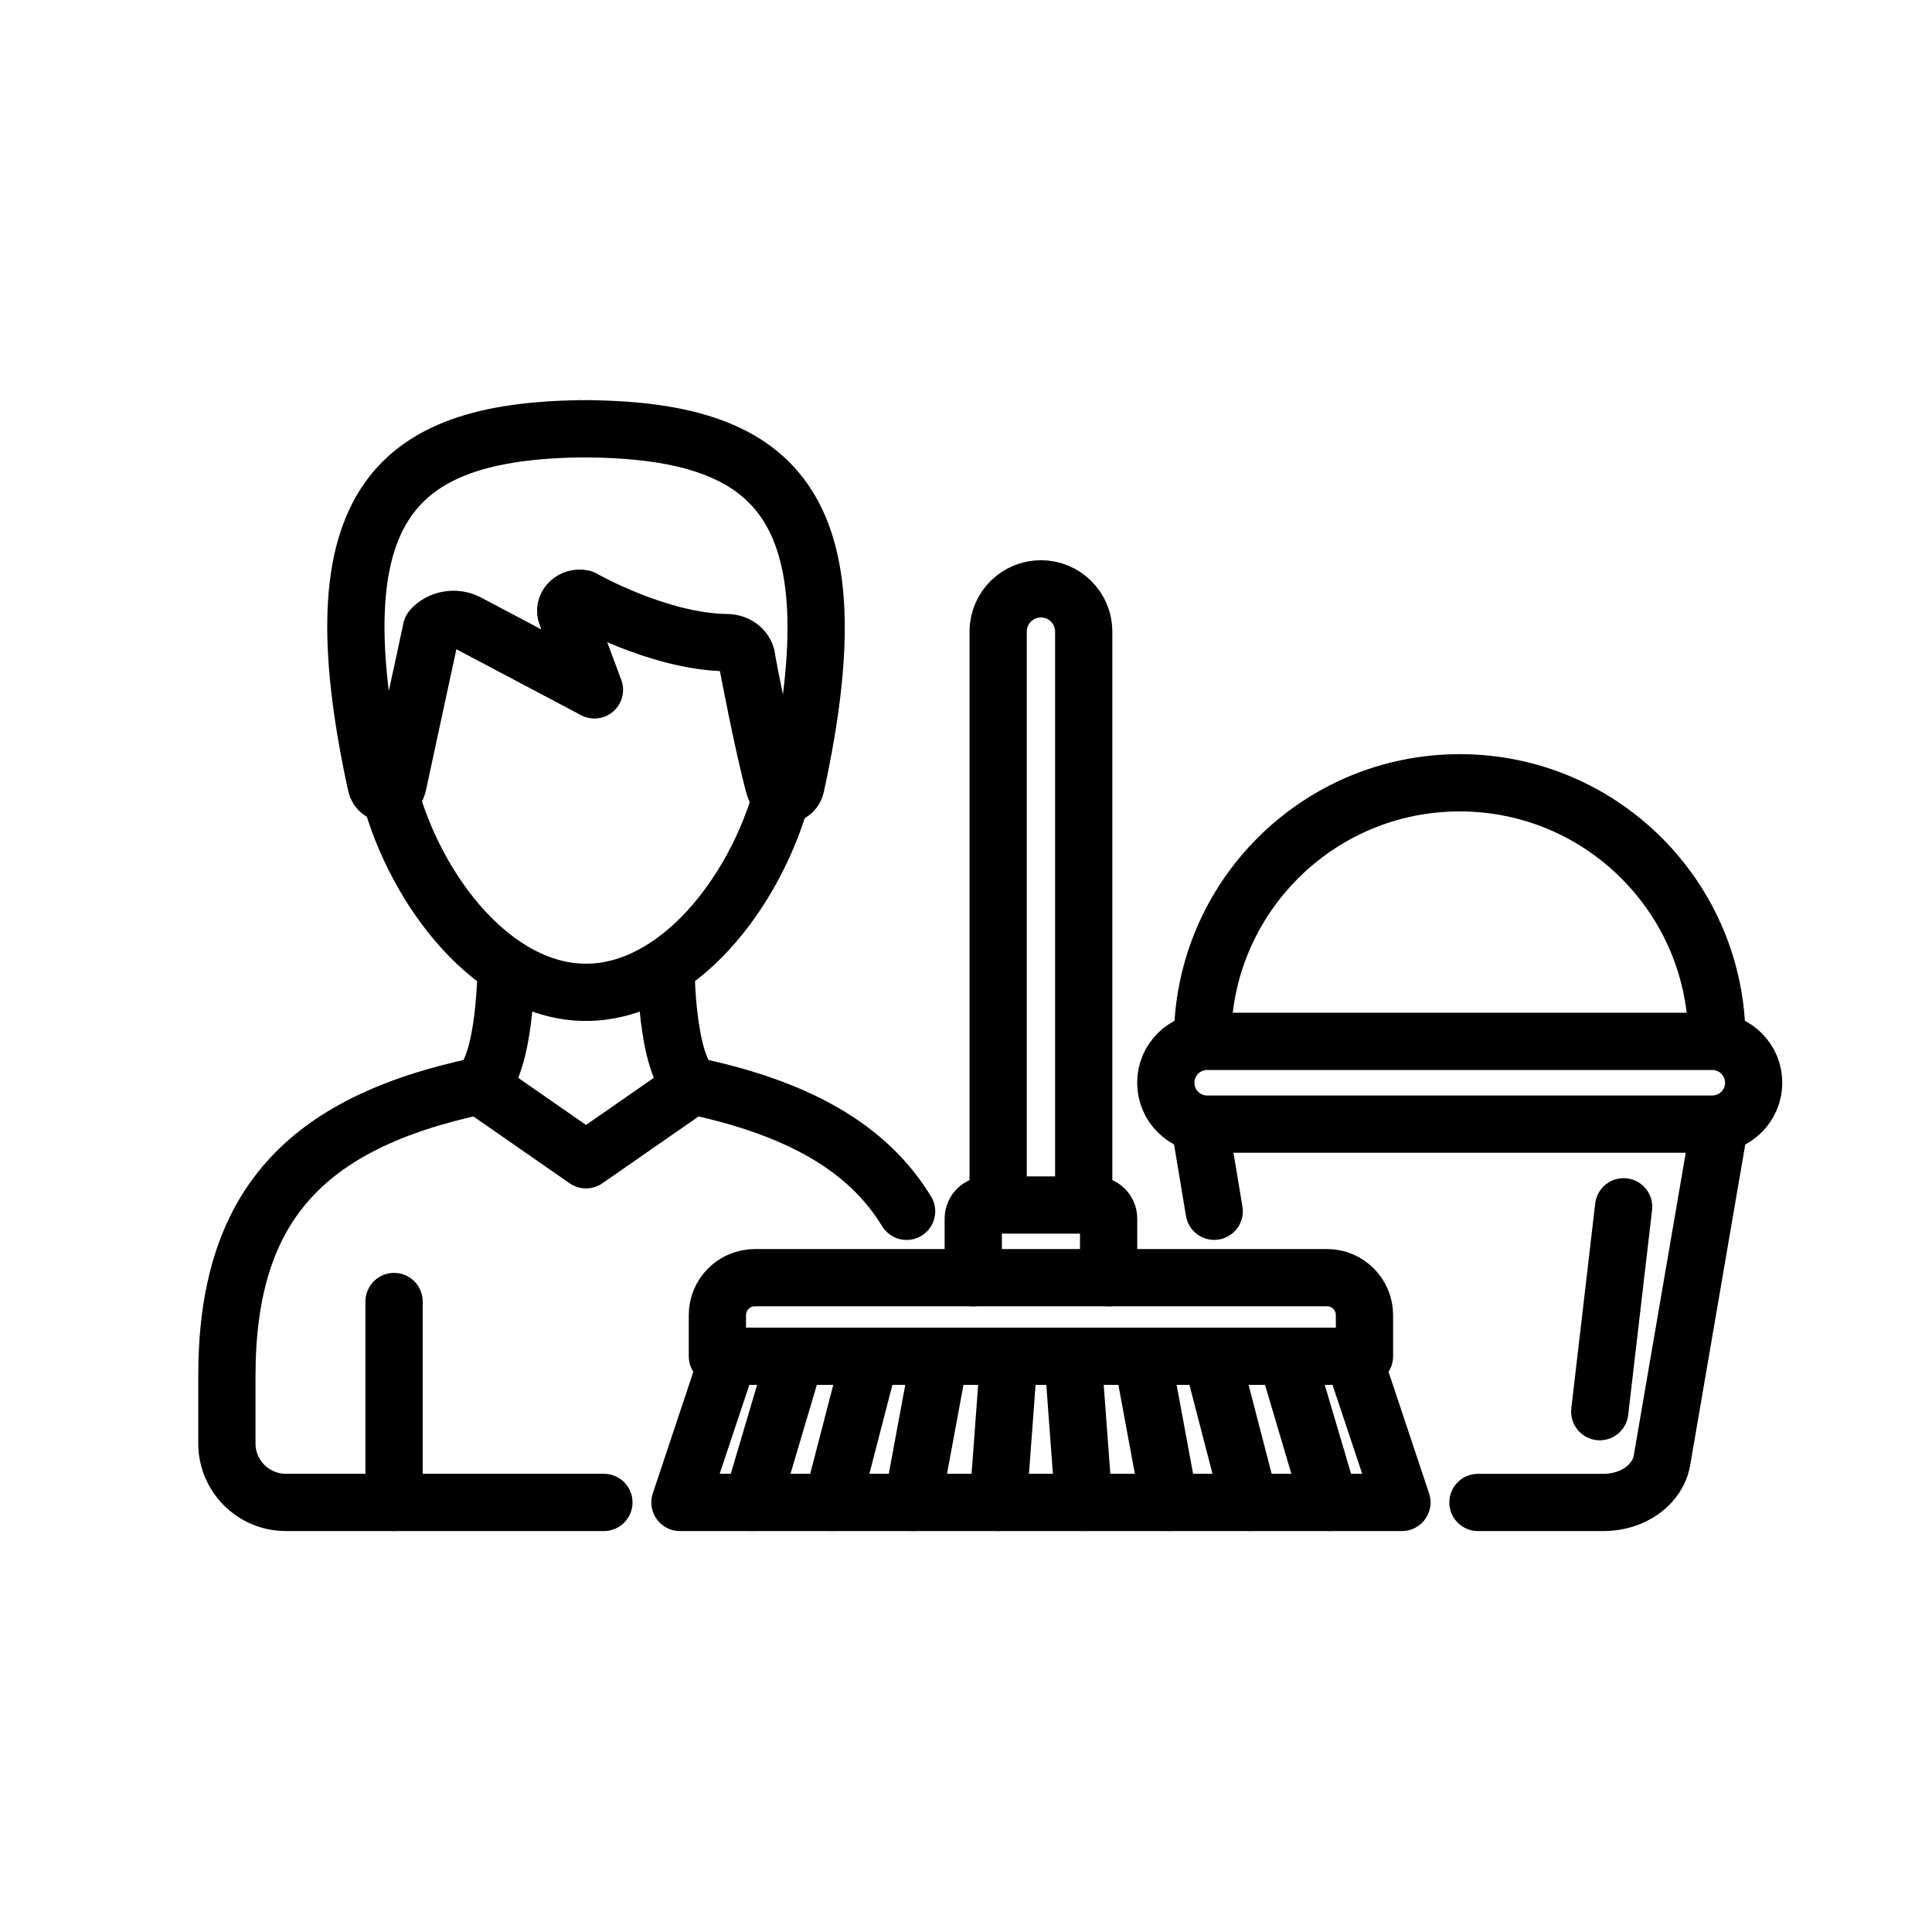 <?xml version="1.0" encoding="utf-8"?>
<!-- Generator: Adobe Illustrator 24.3.0, SVG Export Plug-In . SVG Version: 6.00 Build 0)  -->
<svg version="1.1" id="Laag_1" xmlns="http://www.w3.org/2000/svg" xmlns:xlink="http://www.w3.org/1999/xlink" x="0px" y="0px"
	 viewBox="0 0 1024 1024" style="enable-background:new 0 0 1024 1024;" xml:space="preserve">
<style type="text/css">
	
		.st0{clip-path:url(#SVGID_2_);fill:none;stroke:#000000;stroke-width:30.346;stroke-linecap:round;stroke-linejoin:round;stroke-miterlimit:10;}
	.st1{fill:none;stroke:#000000;stroke-width:30.346;stroke-linecap:round;stroke-linejoin:round;stroke-miterlimit:10;}
	
		.st2{clip-path:url(#SVGID_4_);fill:none;stroke:#000000;stroke-width:30.346;stroke-linecap:round;stroke-linejoin:round;stroke-miterlimit:10;}
	
		.st3{clip-path:url(#SVGID_6_);fill:none;stroke:#000000;stroke-width:30.346;stroke-linecap:round;stroke-linejoin:round;stroke-miterlimit:10;}
	
		.st4{clip-path:url(#SVGID_8_);fill:none;stroke:#000000;stroke-width:30.346;stroke-linecap:round;stroke-linejoin:round;stroke-miterlimit:10;}
	
		.st5{clip-path:url(#SVGID_10_);fill:none;stroke:#000000;stroke-width:30.346;stroke-linecap:round;stroke-linejoin:round;stroke-miterlimit:10;}
</style>
<g>
	<defs>
		<rect id="SVGID_1_" x="50" y="92" width="924" height="882"/>
	</defs>
	<clipPath id="SVGID_2_">
		<use xlink:href="#SVGID_1_"  style="overflow:visible;"/>
	</clipPath>
	<path class="st0" d="M-763.56,4410.92v-45.99c-0.03-24.1-16.51-43.63-36.82-43.6c-20.31,0.03-36.74,19.58-36.72,43.7l0.31,226.55"
		/>
	<path class="st0" d="M-690.02,4495.49v-91.24c-0.03-24.09-16.52-43.63-36.83-43.6c-20.29,0.03-36.73,19.58-36.71,43.7l0.31,187.22"
		/>
	<path class="st0" d="M-837.09,4423.92c-0.03-24.11-16.52-43.62-36.83-43.61c-20.3,0.03-36.74,19.59-36.71,43.71l0.31,226.55
		c-5.17-15.16-9.53-28.68-13.58-38.02c-22.53-51.93-44.84-79.94-68.42-71.61c-29.89,10.57-14.56,54.98,0,98.34
		c16.47,49.06,39.34,137.67,70.29,180.16c35.55,48.78,84.56,72.31,141.16,72.24c68.6-0.09,157.66-36.05,157.66-161.86v-110.11
		V4495.4c-0.03-21.9-15.01-39.63-33.46-39.61c-18.45,0.03-33.38,17.8-33.35,39.7l0.27,99.74"/>
	<path class="st0" d="M-628.93,4780.83c97.69,8.33,167.7-8.15,195.38-16.43l-0.01-0.03c-37.47-66.91-81.67-183.95-41.03-321.06
		c47.89-161.56,23.73-283.06,11.3-327.35v0.01c-56.5,11.99-165.09,23.52-302.78-17.3c-154.94-45.93-284.22,16.47-344.54,55.1
		c10.78,59.32,17.91,161.94-19.91,289.54c-46.22,155.89,17.25,285.8,55.79,345.64v-0.03c31.09-16.22,71.02-32.68,117.44-42.22"/>
	<path class="st0" d="M-680.05,4206.25c-28.91-4.45-59.99-11.5-92.86-22.02c-75.13-24.05-143.75-18.39-200.09-1.99"/>
	<path class="st0" d="M-772.9,4234.13c-50.06-16.02-97.24-18.85-139.81-14.12"/>
	<path class="st0" d="M-3460.11,247.54c-16.66-70.81-95.8-66.65-95.8-66.65v-58.32c0,0,87.47-8.33,137.45-4.07
		c46.85,3.98,96.03,32.23,116.64,74.87c12.17,25.17-91.64-12.49-99.97,54.16"/>
	<path class="st0" d="M-3539.41,182.11c-13.86,62.8-51.91,112.81-69.57,138.59c-3,4.38,0.92,10.31,5.06,7.62
		c27.23-17.75,85.34-57.63,108.22-128.95"/>
	<path class="st0" d="M-3378.87,306.65c0,0-12.49,7.88-51.41,7.88c-31.9,0-48.56-7.88-48.56-7.88v-52.88c0-3.44,2.79-6.23,6.24-6.23
		h87.49c3.45,0,6.24,2.79,6.24,6.23V306.65z"/>
	<path class="st0" d="M-3478.84,301.69c-54.16,33.32,9.19,72.66-0.21,81.06c-31.17,27.88,0.23,66.39,0.21,66.32
		c0,0-31.38,22.25-13.56,64.08c-40.83,25.01-91.13,62.26-109.9,112.87c-41.12,110.85,10.59,240.16,26.55,281.53
		c4.2,10.9,13.36,18.97,25.04,18.97h272.51c12.09,0,21.22-8.65,25.33-20.02c14.58-40.32,92.15-247.2-76.01-450.68
		c-33.99-41.12-29.81-82.79-25-112.46c5.5-33.87-24.84-43.98-24.84-43.98"/>
	<path class="st0" d="M-1784.42,607.43h-641.38c-23.17,0-41.97,18.78-41.97,41.96v46.08h725.31v-46.08
		C-1742.47,626.21-1761.25,607.43-1784.42,607.43z"/>
	<path class="st0" d="M-2153.07,546.74V191.95c0-26.48,21.47-47.96,47.96-47.96c26.48,0,47.95,21.47,47.95,47.96v354.78"/>
	<path class="st0" d="M-2180.98,607.43v-45.47c0-8.41,6.82-15.22,15.22-15.22h121.28c8.4,0,15.22,6.82,15.22,15.22v45.47"/>
	<path class="st0" d="M-966.13,542.12c-0.14-3.77-0.21-7.55-0.21-11.35c0-157.6,127.75-285.36,285.34-285.36
		c157.62,0,285.36,127.77,285.36,285.36c0,7.89-0.31,15.71-0.94,23.44"/>
	<path class="st0" d="M-660.74,815.42c-6.7,0.47-13.44,0.71-20.26,0.71c-95.26,0-179.61-46.67-231.44-118.4"/>
	<path class="st0" d="M-732.34,697.72c-71.38-21.93-123.28-88.38-123.28-166.94c0-96.45,78.18-174.63,174.62-174.63
		c80.28,0,147.89,54.16,168.32,127.92"/>
	<path class="st0" d="M-395.63,669.19c0,81.15-65.79,146.94-146.94,146.94c-81.15,0-146.94-65.79-146.94-146.94
		c0-81.15,65.79-146.93,146.94-146.93C-461.42,522.26-395.63,588.04-395.63,669.19z"/>
	<path class="st0" d="M-452.65,669.19c0,49.66-40.26,89.92-89.93,89.92c-49.66,0-89.91-40.26-89.91-89.92
		c0-49.67,40.26-89.91,89.91-89.91C-492.91,579.28-452.65,619.53-452.65,669.19z"/>
	<circle class="st0" cx="-1126.77" cy="393.06" r="78.08"/>
	<path class="st0" d="M-887.56,635.12c-65.51,0-138.42,72.91-138.42,138.43c0-65.52-72.91-138.43-138.42-138.43
		c65.51,0,138.42-72.91,138.42-138.42C-1025.98,562.21-953.07,635.12-887.56,635.12z"/>
	<circle class="st0" cx="-964.93" cy="244" r="56.79"/>
	<path class="st0" d="M703.36,677.2H400.08c-10.96,0-19.85,8.88-19.85,19.84v21.8H723.2v-21.8
		C723.2,686.08,714.32,677.2,703.36,677.2z"/>
	<path class="st0" d="M529.04,638.69V334.78c0-12.53,10.15-22.68,22.67-22.68c12.52,0,22.68,10.15,22.68,22.68v303.91"/>
</g>
<polyline class="st1" points="385.9,719.79 360.39,796.32 743.05,796.32 717.53,719.79 "/>
<line class="st1" x1="421.33" y1="719.79" x2="398.65" y2="796.32"/>
<line class="st1" x1="461.01" y1="719.79" x2="441.17" y2="796.32"/>
<line class="st1" x1="497.86" y1="719.79" x2="483.7" y2="796.32"/>
<line class="st1" x1="534.71" y1="719.79" x2="529.04" y2="796.32"/>
<line class="st1" x1="682.11" y1="719.79" x2="704.77" y2="796.32"/>
<line class="st1" x1="642.42" y1="719.79" x2="662.26" y2="796.32"/>
<line class="st1" x1="605.57" y1="719.79" x2="619.74" y2="796.32"/>
<line class="st1" x1="568.72" y1="719.79" x2="574.4" y2="796.32"/>
<g>
	<defs>
		<rect id="SVGID_3_" x="50" y="92" width="924" height="882"/>
	</defs>
	<clipPath id="SVGID_4_">
		<use xlink:href="#SVGID_3_"  style="overflow:visible;"/>
	</clipPath>
	<path class="st2" d="M515.85,677.2v-31.32c0-3.98,3.22-7.19,7.19-7.19h57.35c3.98,0,7.2,3.22,7.2,7.19v31.32"/>
	<path class="st2" d="M783.35,796.33h66.64c15.52,0,28.68-9.49,30.88-22.26l30.61-178.25"/>
</g>
<line class="st1" x1="635.87" y1="595.81" x2="643.55" y2="641.99"/>
<g>
	<defs>
		<rect id="SVGID_5_" x="50" y="92" width="924" height="882"/>
	</defs>
	<clipPath id="SVGID_6_">
		<use xlink:href="#SVGID_5_"  style="overflow:visible;"/>
	</clipPath>
	<path class="st3" d="M907.54,595.81H639.82c-12.11,0-21.93-9.82-21.93-21.93c0-12.12,9.82-21.93,21.93-21.93h267.72
		c12.11,0,21.93,9.81,21.93,21.93C929.47,585.99,919.64,595.81,907.54,595.81z"/>
	<path class="st3" d="M637.36,551.2c0-75.28,61.04-136.31,136.32-136.31c75.28,0,136.31,61.04,136.31,136.31"/>
</g>
<line class="st1" x1="847.9" y1="748.21" x2="860.56" y2="639.63"/>
<g>
	<defs>
		<rect id="SVGID_7_" x="50" y="92" width="924" height="882"/>
	</defs>
	<clipPath id="SVGID_8_">
		<use xlink:href="#SVGID_7_"  style="overflow:visible;"/>
	</clipPath>
	<path class="st4" d="M414.5,421.02c-14.49,52.47-55.52,104.93-103.89,104.93c-48.57,0-89.76-52.87-104.09-105.55"/>
</g>
<line class="st1" x1="208.86" y1="689.83" x2="208.86" y2="796.32"/>
<g>
	<defs>
		<rect id="SVGID_9_" x="50" y="92" width="924" height="882"/>
	</defs>
	<clipPath id="SVGID_10_">
		<use xlink:href="#SVGID_9_"  style="overflow:visible;"/>
	</clipPath>
	<path class="st5" d="M480.51,642.02c-20.68-33.92-57.62-54.75-113.46-66.52l-56.45,39.22l-56.46-39.22
		c-93.35,19.66-133.89,64.7-133.89,153.79v35.75c0,17.28,14.01,31.28,31.28,31.28h168.54"/>
	<path class="st5" d="M254.13,575.51c14.07-11.66,14.07-62.54,14.07-62.54"/>
	<path class="st5" d="M367.05,575.51c-14.06-11.66-14.06-62.54-14.06-62.54"/>
	<path class="st5" d="M307.34,227.24c103.45,0,147.44,38.58,114.46,189.36c-1.3,5.99-9.8,6.23-11.42,0.31
		c-6.07-22.14-14.46-67.02-14.46-67.02c-0.27-5.55-5.05-9.23-10.61-9.28c-36.32-0.4-76.51-23.39-76.51-23.39
		c-5.21-1.05-9.88,3.14-8.83,7.92l15.1,40.51l-67.24-35.56c-6.4-3.35-14.52-1.95-19.15,3.3l-17.86,82.81
		c-1.56,5.97-10.14,5.82-11.45-0.21c-32.78-150.28,10.59-188.76,113.9-188.76"/>
	<path class="st5" d="M-1712.71,1969.83v228.13c0,18.46-14.96,33.42-33.42,33.42h-355.71"/>
	<path class="st5" d="M-2108.86,1855.11h313.23c45.79,0,82.93,37.12,82.93,82.93v68.08c0,25.98-21.06,47.04-47.04,47.04h-200.51"/>
	<path class="st5" d="M-1900.84,1855.11v-42.58c0-20.23-16.41-36.63-36.64-36.63h-104.97c-20.23,0-36.63,16.4-36.63,36.63v42.58"/>
	<path class="st5" d="M-1972.68,2102.66h-34.56c-6.86,0-12.42-5.56-12.42-12.43v-64.26c0-6.86,5.56-12.42,12.42-12.42h34.56
		c6.86,0,12.42,5.56,12.42,12.42v64.26C-1960.26,2097.09-1965.82,2102.66-1972.68,2102.66z"/>
	<path class="st5" d="M-2346.69,1582.14c-15.93-67.71-91.61-63.73-91.61-63.73v-55.77c0,0,83.64-7.97,131.43-3.9
		c44.81,3.82,91.84,30.82,111.54,71.61c11.62,24.05-87.63-11.95-95.59,51.78"/>
	<path class="st5" d="M-2422.52,1519.58c-13.25,60.04-49.64,107.87-66.53,132.52c-2.87,4.19,0.89,9.86,4.83,7.28
		c26.04-16.97,81.6-55.1,103.49-123.29"/>
	<path class="st5" d="M-2269.01,1638.67c0,0-11.95,7.54-49.15,7.54c-30.51,0-46.44-7.54-46.44-7.54v-50.57
		c0-3.29,2.67-5.96,5.97-5.96h83.65c3.3,0,5.97,2.67,5.97,5.96V1638.67z"/>
	<path class="st5" d="M-2364.6,1633.92c-51.78,31.86,8.79,69.48-0.2,77.51c-29.8,26.66,0.22,63.48,0.2,63.41
		c0,0-30,21.28-12.98,61.28c-39.04,23.92-87.13,59.53-105.08,107.92c-39.33,106.01,10.12,229.64,25.38,269.2
		c4.02,10.42,12.79,18.14,23.95,18.14h260.57c11.56,0,20.29-8.27,24.22-19.15c13.94-38.55,88.13-236.36-72.67-430.94
		c-32.5-39.31-28.51-79.17-23.9-107.53c5.26-32.38-23.76-42.05-23.76-42.05"/>
	<path class="st5" d="M-1983.09,1621.8c-35.84,0-75.73,39.89-75.73,75.72c0-35.84-39.89-75.72-75.72-75.72
		c35.84,0,75.72-39.89,75.72-75.72C-2058.82,1581.92-2018.93,1621.8-1983.09,1621.8z"/>
	<path class="st5" d="M-1846.79,1477.23c-26.07,0-55.07,29.01-55.07,55.07c0-26.06-29.01-55.07-55.08-55.07
		c26.07,0,55.08-29.01,55.08-55.08C-1901.85,1448.22-1872.85,1477.23-1846.79,1477.23z"/>
	<path class="st5" d="M-1724.03,1680.66c-48.39,0-102.25,53.86-102.25,102.26c0-48.39-53.86-102.26-102.25-102.26
		c48.39,0,102.25-53.85,102.25-102.24C-1826.27,1626.81-1772.42,1680.66-1724.03,1680.66z"/>
	<path class="st5" d="M-1082.48,1805.98l64.96,378.16c4.65,27.1,32.57,47.24,65.5,47.24h146.01h31.78h145.99
		c32.93,0,60.84-20.14,65.51-47.24l64.96-378.16"/>
	<path class="st5" d="M-497.56,1805.98h-585.15c-20.95,0-37.93-16.98-37.93-37.93v-17.2c0-20.95,16.98-37.93,37.93-37.93h585.15
		c20.95,0,37.93,16.98,37.93,37.93v17.2C-459.63,1789-476.61,1805.98-497.56,1805.98z"/>
	<path class="st5" d="M-1079.32,1711.35c0-159.72,129.47-289.2,289.2-289.2c159.72,0,289.2,129.48,289.2,289.2"/>
	<path class="st5" d="M566.38,1968.72l33.54,195.26c2.41,13.99,16.82,24.39,33.82,24.39h75.39h16.41h75.39
		c17,0,31.43-10.4,33.83-24.39l33.54-195.26"/>
	<path class="st5" d="M865.39,1968.72H569.3c-12.49,0-22.62-10.11-22.62-22.61v-2.83c0-12.48,10.12-22.61,22.62-22.61h296.08
		c12.48,0,22.61,10.12,22.61,22.61v2.83C887.99,1958.61,877.87,1968.72,865.39,1968.72z"/>
	<path class="st5" d="M568.01,1919.87c0-82.47,66.85-149.32,149.33-149.32c82.46,0,149.31,66.85,149.31,149.32"/>
	<path class="st5" d="M458.26,1926.05l-17.7,12.29c-26.04,18.08-60.58,18.08-86.62,0l-17.69-12.28"/>
	<path class="st5" d="M518.63,1694.29c0,74.49-54.35,173.74-121.38,173.74c-67.04,0-121.38-99.25-121.38-173.74"/>
	<path class="st5" d="M256.91,1689.92c74.22,0,120.6-69.5,120.6-69.5s64.94,69.5,166.98,69.5"/>
	<path class="st5" d="M397.25,1526.78c-83.85-61.62-246.39,34.61-164.33,308.12c30.81,102.72-92.44,143.8-92.44,143.8
		s195.14,61.63,215.69-123.24"/>
	<path class="st5" d="M502.03,1968.79c-31.35-18.45-56.95-52.58-63.7-113.33"/>
	<path class="st5" d="M397.25,1526.78c77.59-57.03,222.57,21.13,178.75,249.86"/>
	<path class="st5" d="M200.54,1988.36c-7.01,8.95-12.88,18.76-17.67,29.51c-10.96,24.63-16.18,54.15-16.18,89.34v43.29
		c0,20.92,16.95,37.88,37.87,37.88h351.06"/>
	<path class="st5" d="M756.52,1588.87c-29.7,0-62.75,33.06-62.75,62.76c0-29.7-33.06-62.76-62.75-62.76
		c29.7,0,62.75-33.06,62.75-62.76C693.77,1555.81,726.82,1588.87,756.52,1588.87z"/>
	<path class="st5" d="M847.97,1490.57c-21.6,0-45.64,24.03-45.64,45.64c0-21.61-24.03-45.64-45.63-45.64
		c21.6,0,45.63-24.03,45.63-45.64C802.33,1466.54,826.38,1490.57,847.97,1490.57z"/>
	<path class="st5" d="M949.7,1659.14c-40.11,0-84.74,44.63-84.74,84.73c0-40.1-44.63-84.73-84.72-84.73
		c40.1,0,84.72-44.63,84.72-84.73C864.96,1614.51,909.59,1659.14,949.7,1659.14z"/>
	<path class="st5" d="M-3347.12,3345.41h-431.28c-15.59,0-28.22,12.63-28.22,28.21v30.99h487.71v-30.99
		C-3318.91,3358.05-3331.54,3345.41-3347.12,3345.41z"/>
	<path class="st5" d="M-3595,3290.65v-489.7c0-17.8,14.43-32.25,32.25-32.25c17.8,0,32.24,14.45,32.24,32.25v489.7"/>
	<path class="st5" d="M-3613.77,3345.41v-44.53c0-5.66,4.58-10.24,10.24-10.24h81.55c5.65,0,10.24,4.58,10.24,10.24v44.53"/>
	<path class="st5" d="M-3233.38,3514.81h94.76c22.06,0,40.77-13.49,43.9-31.67l43.54-253.46"/>
	<path class="st5" d="M-3048.22,3229.67h-397.84c-12.48,0-22.61-10.12-22.61-22.61v-17.16c0-12.48,10.13-22.61,22.61-22.61h397.84
		c12.48,0,22.61,10.13,22.61,22.61v17.16C-3025.61,3219.55-3035.73,3229.67-3048.22,3229.67z"/>
	<path class="st5" d="M-3440.97,3166.24c0-107.05,86.79-193.84,193.84-193.84s193.84,86.79,193.84,193.84"/>
	<path class="st5" d="M-2402.25,3158.04c-25.43,0-53.73,28.31-53.73,53.73c0-25.42-28.31-53.73-53.74-53.73
		c25.43,0,53.74-28.3,53.74-53.73C-2455.98,3129.74-2427.68,3158.04-2402.25,3158.04z"/>
	<path class="st5" d="M-2329.22,3315.62c-37.47,0-79.17,41.7-79.17,79.16c0-37.47-41.7-79.16-79.16-79.16
		c37.47,0,79.16-41.7,79.16-79.17C-2408.39,3273.92-2366.68,3315.62-2329.22,3315.62z"/>
	<path class="st5" d="M-2332.32,3054.02c-19.71,0-41.65,21.93-41.65,41.64c0-19.7-21.93-41.64-41.63-41.64
		c19.7,0,41.63-21.93,41.63-41.63C-2373.97,3032.09-2352.03,3054.02-2332.32,3054.02z"/>
	<path class="st5" d="M-2057,3440.15c19.86,4.22,40.46,6.43,61.57,6.43c162.88,0,294.92-132.03,294.92-294.92
		c0-162.88-132.04-294.92-294.92-294.92c-135.01,0-248.83,90.71-283.83,214.5"/>
	<path class="st5" d="M-2342.66,3368.31c30.09,47.31,82.99,78.69,143.2,78.69c93.67,0,169.6-75.92,169.6-169.59
		c0-93.67-75.94-169.59-169.6-169.59c-81.64,0-149.8,57.68-165.96,134.5"/>
	<path class="st5" d="M-2105.23,3277.4c0-52.03-42.18-94.21-94.22-94.21c-52.03,0-94.22,42.18-94.22,94.21
		c0,52.04,42.19,94.22,94.22,94.22C-2147.42,3371.63-2105.23,3329.45-2105.23,3277.4z"/>
	<path class="st5" d="M-3526.29,4861.35h100.03h31.78h146c32.93,0,60.84-20.13,65.5-47.24l64.96-378.17"/>
	<path class="st5" d="M-3151.15,4342.89h33.46c20.9,0,37.83,16.94,37.83,37.84v17.38c0,20.89-16.93,37.83-37.83,37.83h-585.35
		c-20.89,0-37.83-16.94-37.83-37.83v-17.38c0-20.9,16.94-37.84,37.83-37.84h30.64"/>
	<path class="st5" d="M-3699.56,4341.32c0-159.72,129.48-289.2,289.2-289.2s289.2,129.48,289.2,289.2"/>
	<path class="st5" d="M-3177.58,4326.51c-2.59,0-5.06,0.44-7.45,1.06c0.01-0.36,0.05-0.71,0.05-1.06
		c0-32.65-26.47-59.12-59.11-59.12c-7.86,0-15.34,1.58-22.21,4.36c0.01-0.23,0.04-0.43,0.04-0.66
		c0-63.26-51.28-114.54-114.54-114.54c-55.74,0-102.12,39.83-112.38,92.57c-11.36-7.11-24.73-11.29-39.1-11.29
		c-34.79,0-63.89,24.07-71.75,56.43c-6.25-2.97-13.23-4.69-20.64-4.69c-26.52,0-48.03,21.5-48.03,48.03
		c0,26.53,21.51,48.04,48.03,48.04c16.78,0,31.53-8.62,40.12-21.65c13.37,13.37,31.85,21.65,52.27,21.65
		c28.29,0,52.86-15.92,65.27-39.3c21,24.03,51.79,39.3,86.21,39.3c32.5,0,61.77-13.6,82.61-35.33
		c9.17,20.79,29.92,35.33,54.11,35.33c15.63,0,29.8-6.12,40.38-16.02c4.92,9.48,14.71,16.02,26.13,16.02
		c16.33,0,29.56-13.24,29.56-29.56C-3148.02,4339.75-3161.26,4326.51-3177.58,4326.51z"/>
	<path class="st5" d="M-3539.71,4652.42c18.97-54.16-10.88-113.56-66.46-130.23c-50.1-15.03-104.74,11.96-123.35,60.85
		c-6.95,18.25-8.2,37.16-4.75,54.92c2.26,11.64-2.03,23.86-11.05,31.53c-13.78,11.74-24.59,27.3-30.56,45.9
		c-15.96,49.81,9.9,104.99,58.44,124.51c53.82,21.65,114.23-6.16,133.19-60.32c6.01-17.16,7.07-34.83,3.98-51.51
		c-2.28-12.27,2.09-24.75,11.53-32.92C-3555.92,4684.05-3545.71,4669.57-3539.71,4652.42z"/>
	<path class="st5" d="M-3713.02,4841.56c0,0,32.51,12.64,52.81,16.02c57.22,9.52,101.51-8.25,120.47-62.41
		c6.01-17.16,7.07-34.83,3.97-51.51c-2.28-12.28,2.09-24.75,11.53-32.92c12.83-11.1,22.25-25.86,29.03-42.73
		c18.34-45.65-2.03-90.76-53.74-119.99c-12.17-6.87-29.75-17.3-52.74-24.38"/>
	<path class="st5" d="M-2198.33,4229.35c15.25-64.85,87.75-61.04,87.75-61.04v-53.41c0,0-80.12-7.64-125.9-3.74
		c-42.92,3.67-87.95,29.53-106.84,68.6c-11.14,23.03,83.94-11.45,91.56,49.58"/>
	<path class="st5" d="M-2125.7,4169.43c12.69,57.51,47.54,103.32,63.73,126.94c2.75,4.01-0.85,9.44-4.63,6.97
		c-24.94-16.25-78.16-52.77-99.13-118.11"/>
	<path class="st5" d="M-2272.74,4283.51c0,0,11.44,7.22,47.08,7.22c29.22,0,44.49-7.22,44.49-7.22v-48.43
		c0-3.16-2.56-5.72-5.71-5.72h-80.13c-3.16,0-5.71,2.57-5.71,5.72V4283.51z"/>
	<path class="st5" d="M-2054.18,4675.17c-3.14,69.75-28.27,132.9-38.23,158.7c-3.85,9.98-12.25,17.37-22.94,17.37h-249.59
		c-11.07,0-19.43-7.93-23.19-18.34c-13.34-36.93-84.4-226.4,69.61-412.77c31.12-37.66,27.3-75.85,22.89-103
		c-5.04-31.02,22.76-40.29,22.76-40.29"/>
	<path class="st5" d="M-2181.17,4278.95c49.59,30.53-8.43,66.55,0.19,74.26c28.54,25.53-0.21,60.8-0.19,60.74
		c0,0,28.74,20.37,12.43,58.69c27.07,16.59,58.69,39.04,80.6,67.76"/>
	<path class="st5" d="M-1891.72,4497.91c32.66,0,69.03,36.35,69.03,69.02c0-32.66,36.34-69.02,69.02-69.02
		c-32.67,0-69.02-36.35-69.02-69.02C-1822.7,4461.56-1859.06,4497.91-1891.72,4497.91z"/>
	<path class="st5" d="M-2001.58,4380.52c23.76,0,50.2,26.44,50.2,50.2c0-23.76,26.44-50.2,50.19-50.2
		c-23.75,0-50.19-26.43-50.19-50.19C-1951.38,4354.09-1977.82,4380.52-2001.58,4380.52z"/>
	<path class="st5" d="M-2094.94,4603c44.11,0,93.19,49.1,93.19,93.2c0-44.1,49.09-93.2,93.2-93.2c-44.11,0-93.2-49.09-93.2-93.2
		C-2001.74,4553.91-2050.82,4603-2094.94,4603z"/>
	<path class="st5" d="M788.82,4658.82h49.72c26.06-0.03,47.17-17.85,47.14-39.81c-0.03-21.94-21.18-39.38-47.24-39.34l-255.87-0.01"
		/>
	<path class="st5" d="M697.38,4738.31l98.63,0.01c26.06-0.04,47.17-17.86,47.14-39.82c-0.03-21.94-21.18-39.71-47.24-39.67H582.57"
		/>
	<path class="st5" d="M164.81,4799.97c164.42-0.36,163.71,10.57,344.85,10.57h53.43l145.33-0.01c23.68-0.03,42.85-16.23,42.83-36.16
		c-0.03-19.95-19.25-36.09-42.93-36.06H582.58"/>
	<path class="st5" d="M774.75,4579.66c26.06-0.04,47.16-18.2,47.13-40.16c-0.02-21.95-21.17-39.38-47.24-39.35H529.71
		c16.4-5.59,31.01-10.31,41.11-14.69c56.16-24.35,86.43-48.47,77.42-73.96c-11.43-32.32-59.44-15.74-106.32,0
		c-53.02,17.8-118.1,22.31-194.75,76c-40.2,28.14-141,18.08-184.73,18.08"/>
	<path class="st5" d="M160.05,4783.11v25.57c0,13.73-11.23,24.96-24.97,24.96c-13.73,0-24.96-11.24-24.96-24.96V4486.8
		c0-13.73,11.24-24.96,24.96-24.96c13.74,0,24.97,11.24,24.97,24.96v33.86"/>
	<path class="st5" d="M919.35,4315.19c0,62.4-51.41,112.98-114.83,112.98c-63.4,0-114.82-50.58-114.82-112.98
		c0-112.97,114.82-220.56,114.82-220.56S919.35,4212.98,919.35,4315.19z"/>
	<path class="st5" d="M859.2,4309.17c0,18.01-7.92,34.19-20.46,45.21"/>
	<path class="st5" d="M618.63,4180.4c0,34.16-28.15,61.85-62.89,61.85c-34.72,0-62.88-27.7-62.88-61.85
		c0-61.87,62.88-120.79,62.88-120.79S618.63,4124.42,618.63,4180.4z"/>
	<path class="st5" d="M1645.12,1556.62c-16.56-70.37-95.22-66.23-95.22-66.23v-57.95c0,0,86.94-8.28,136.6-4.05
		c46.57,3.97,95.44,32.03,115.92,74.42c12.08,25-91.07-12.42-99.35,53.81"/>
	<path class="st5" d="M1566.31,1491.61c-13.77,62.39-51.59,112.11-69.14,137.72c-2.98,4.36,0.92,10.25,5.02,7.58
		c27.07-17.64,84.82-57.27,107.57-128.15"/>
	<path class="st5" d="M1725.86,1615.38c0,0-12.42,7.83-51.08,7.83c-31.71,0-48.26-7.83-48.26-7.83v-52.55c0-3.43,2.77-6.2,6.2-6.2
		h86.94c3.43,0,6.2,2.77,6.2,6.2V1615.38z"/>
	<path class="st5" d="M1626.51,1610.44c-53.81,33.12,9.13,72.21-0.21,80.56c-30.97,27.72,0.23,65.97,0.21,65.91
		c0,0-31.19,22.11-13.48,63.69c-40.58,24.85-90.56,61.86-109.22,112.16c-40.87,110.18,10.53,238.66,26.39,279.78
		c4.18,10.83,13.28,18.86,24.88,18.86h270.83c12.01,0,21.08-8.61,25.17-19.91c14.48-40.07,91.58-245.65-75.54-447.87
		c-33.77-40.86-29.62-82.29-24.83-111.76c5.46-33.65-24.69-43.71-24.69-43.71"/>
	<path class="st5" d="M2065.49,1870.85L2065.49,1870.85c-17.31,0.73-32.08-12.84-32.8-30.14l-6.66-157.41
		c-0.75-17.31,12.83-32.08,30.14-32.81c17.32-0.73,32.08,12.84,32.8,30.15l6.66,157.4
		C2096.38,1855.35,2082.81,1870.11,2065.49,1870.85z"/>
	<path class="st5" d="M1901.79,2231.38h233.36c20.68,0,37.08-17.41,35.87-38.04l-34.51-586.9c-1.28-21.69-14.04-41.04-33.46-50.76
		l-57.33-28.67l-11.1-99.83c0,0-10.87-5.03-48.16-5.03c-33.09,0-46.13,5.03-46.13,5.03l-11.1,99.83l-57.33,28.67
		c-19.43,9.72-32.2,29.07-33.47,50.76l-8.1,137.79"/>
	<path class="st5" d="M1986.63,3311.47h-359.39c-12.99,0-23.52,10.52-23.52,23.51v25.82h406.42v-25.82
		C2010.15,3321.99,1999.62,3311.47,1986.63,3311.47z"/>
	<path class="st5" d="M1780.07,3265.83v-408.09c0-14.84,12.03-26.87,26.87-26.87s26.87,12.03,26.87,26.87v408.09"/>
	<path class="st5" d="M1764.43,3311.47v-37.1c0-4.71,3.81-8.54,8.53-8.54h67.96c4.7,0,8.52,3.82,8.52,8.54v37.1"/>
	<path class="st5" d="M2077.55,3452.63h82.83c18.4,0,33.99-11.25,36.59-26.39l36.29-211.22"/>
	<path class="st5" d="M2231.96,3215.02h-323.99c-12.49,0-22.62-10.12-22.62-22.61v-6.76c0-12.49,10.13-22.62,22.62-22.62h323.99
		c12.48,0,22.61,10.12,22.61,22.62v6.76C2254.56,3204.9,2244.44,3215.02,2231.96,3215.02z"/>
	<path class="st5" d="M1908.43,3162.16c0-89.21,72.31-161.53,161.53-161.53c89.22,0,161.53,72.32,161.53,161.53"/>
	<path class="st5" d="M1552.79,2990.13c-11.35-48.24-65.26-45.4-65.26-45.4v-39.72c0,0,59.58-5.68,93.63-2.76
		c31.91,2.71,65.42,21.94,79.46,51c8.28,17.14-62.43-8.52-68.1,36.88"/>
	<path class="st5" d="M1498.78,2945.57c-9.45,42.77-35.36,76.84-47.4,94.4c-2.04,2.98,0.64,7.02,3.45,5.19
		c18.55-12.1,58.12-39.25,73.72-87.83"/>
	<path class="st5" d="M1608.13,3030.41c0,0-8.52,5.36-35.01,5.36c-21.74,0-33.09-5.36-33.09-5.36v-36.02c0-2.35,1.9-4.25,4.25-4.25
		h59.59c2.36,0,4.26,1.9,4.26,4.25V3030.41z"/>
	<path class="st5" d="M1709.24,3269.75c-8.5-43.14-28.09-90.57-67.06-137.74c-23.15-28.02-20.31-56.4-17.03-76.61
		c3.74-23.07-16.92-29.95-16.92-29.95"/>
	<path class="st5" d="M1540.03,3027.02c-36.88,22.7,6.26,49.49-0.14,55.22c-21.23,18.99,0.16,45.23,0.14,45.17
		c0,0-21.37,15.15-9.24,43.65c-27.82,17.04-62.08,42.41-74.86,76.88c-28.01,75.52,7.21,163.58,18.09,191.76
		c2.86,7.43,9.1,12.92,17.05,12.92h46.3"/>
	<path class="st5" d="M2076.93,877.59c-20.96-106.01-119.1-186.25-237.08-186.25c-117.99,0-216.13,80.24-237.09,186.25"/>
	<path class="st5" d="M1772.12,700.47v-68.4c0-9.36,7.58-16.93,16.93-16.93h101.59c9.36,0,16.93,7.58,16.93,16.93v68.4"/>
	<path class="st5" d="M1839.84,107.17L1839.84,107.17c-28.05,0-50.79,22.75-50.79,50.8v457.17h101.58V157.97
		C1890.63,129.92,1867.89,107.17,1839.84,107.17z"/>
	<path class="st5" d="M2087.48,916.39H1592.2c-10.52,0-19.05-8.53-19.05-19.05c0-10.52,8.53-19.06,19.05-19.06h495.27
		c10.52,0,19.05,8.54,19.05,19.06C2106.52,907.87,2098,916.39,2087.48,916.39z"/>
	<path class="st5" d="M1987.08,827.33c-14.1-30.4-33.55-54.4-54.12-68.27"/>
	<path class="st5" d="M1768.34,4356.6h-225.97c-18.69,0-33.85-15.14-33.85-33.83v-39.59h293.65v39.59
		C1802.18,4341.45,1787.04,4356.6,1768.34,4356.6z"/>
	<path class="st5" d="M2018.94,4760.56c0-42.51-34.47-76.98-76.99-76.98c-42.52,0-76.99,34.46-76.99,76.98
		c0,42.52,34.47,76.99,76.99,76.99C1984.47,4837.55,2018.94,4803.08,2018.94,4760.56z"/>
	<path class="st5" d="M1541.28,4232.89c0,0-29.71-117.05-95.93-117.84"/>
	<path class="st5" d="M1595.92,4232.89c0,0-4.05-105.58-47.97-154.67"/>
	<path class="st5" d="M1769.44,4232.89c0,0,28.88-117.05,95.93-117.84"/>
	<path class="st5" d="M1714.79,4232.89c0,0,3.24-105.58,47.97-154.67"/>
	<path class="st5" d="M1966.04,4760.56c0-13.29-10.78-24.07-24.09-24.07c-13.29,0-24.07,10.78-24.07,24.07
		c0,13.3,10.78,24.08,24.07,24.08C1955.25,4784.65,1966.04,4773.87,1966.04,4760.56z"/>
	<path class="st5" d="M1824.24,4797.02c-16.98-9.48-28.46-27.62-28.46-48.44v-163.71c0-37.52,31.36-67.44,68.83-65.49
		c56.35,2.92,136.64,9.9,198.9,26.57c107.27,28.73,191.06,110.8,191.06,221.85c0,20-16.22,36.2-36.2,36.2H2056.7"/>
	<path class="st5" d="M1899.01,4588.53c0-7.96-6.45-14.4-14.4-14.4c-7.96,0-14.41,6.44-14.41,14.4c0,7.95,6.44,14.4,14.41,14.4
		C1892.56,4602.93,1899.01,4596.48,1899.01,4588.53z"/>
	<path class="st5" d="M2217.69,4804.12c-13.6-88.11-81.96-154.1-169.4-183.55c-12.21-4.11-21.79-13.71-25.8-25.96l-20.16-61.41"/>
	<path class="st5" d="M2062.05,4275.84c31.87,0,67.34,35.47,67.34,67.34c0-31.86,35.46-67.34,67.34-67.34
		c-31.87,0-67.34-35.46-67.34-67.33C2129.39,4240.38,2093.92,4275.84,2062.05,4275.84z"/>
	<path class="st5" d="M1954.88,4161.32c23.17,0,48.97,25.79,48.97,48.97c0-23.17,25.8-48.97,48.98-48.97
		c-23.18,0-48.98-25.8-48.98-48.98C2003.85,4135.52,1978.06,4161.32,1954.88,4161.32z"/>
	<path class="st5" d="M1863.81,4378.37c43.03,0,90.92,47.89,90.92,90.92c0-43.03,47.9-90.92,90.93-90.92
		c-43.03,0-90.93-47.89-90.93-90.93C1954.72,4330.48,1906.84,4378.37,1863.81,4378.37z"/>
	<path class="st5" d="M1655.36,4397.86v313.37v25.29c0,47.49-38.5,85.98-85.98,85.98c-47.48,0-85.98-38.49-85.98-85.98
		c0-47.48,38.5-85.98,85.98-85.98h180.53"/>
</g>
</svg>
